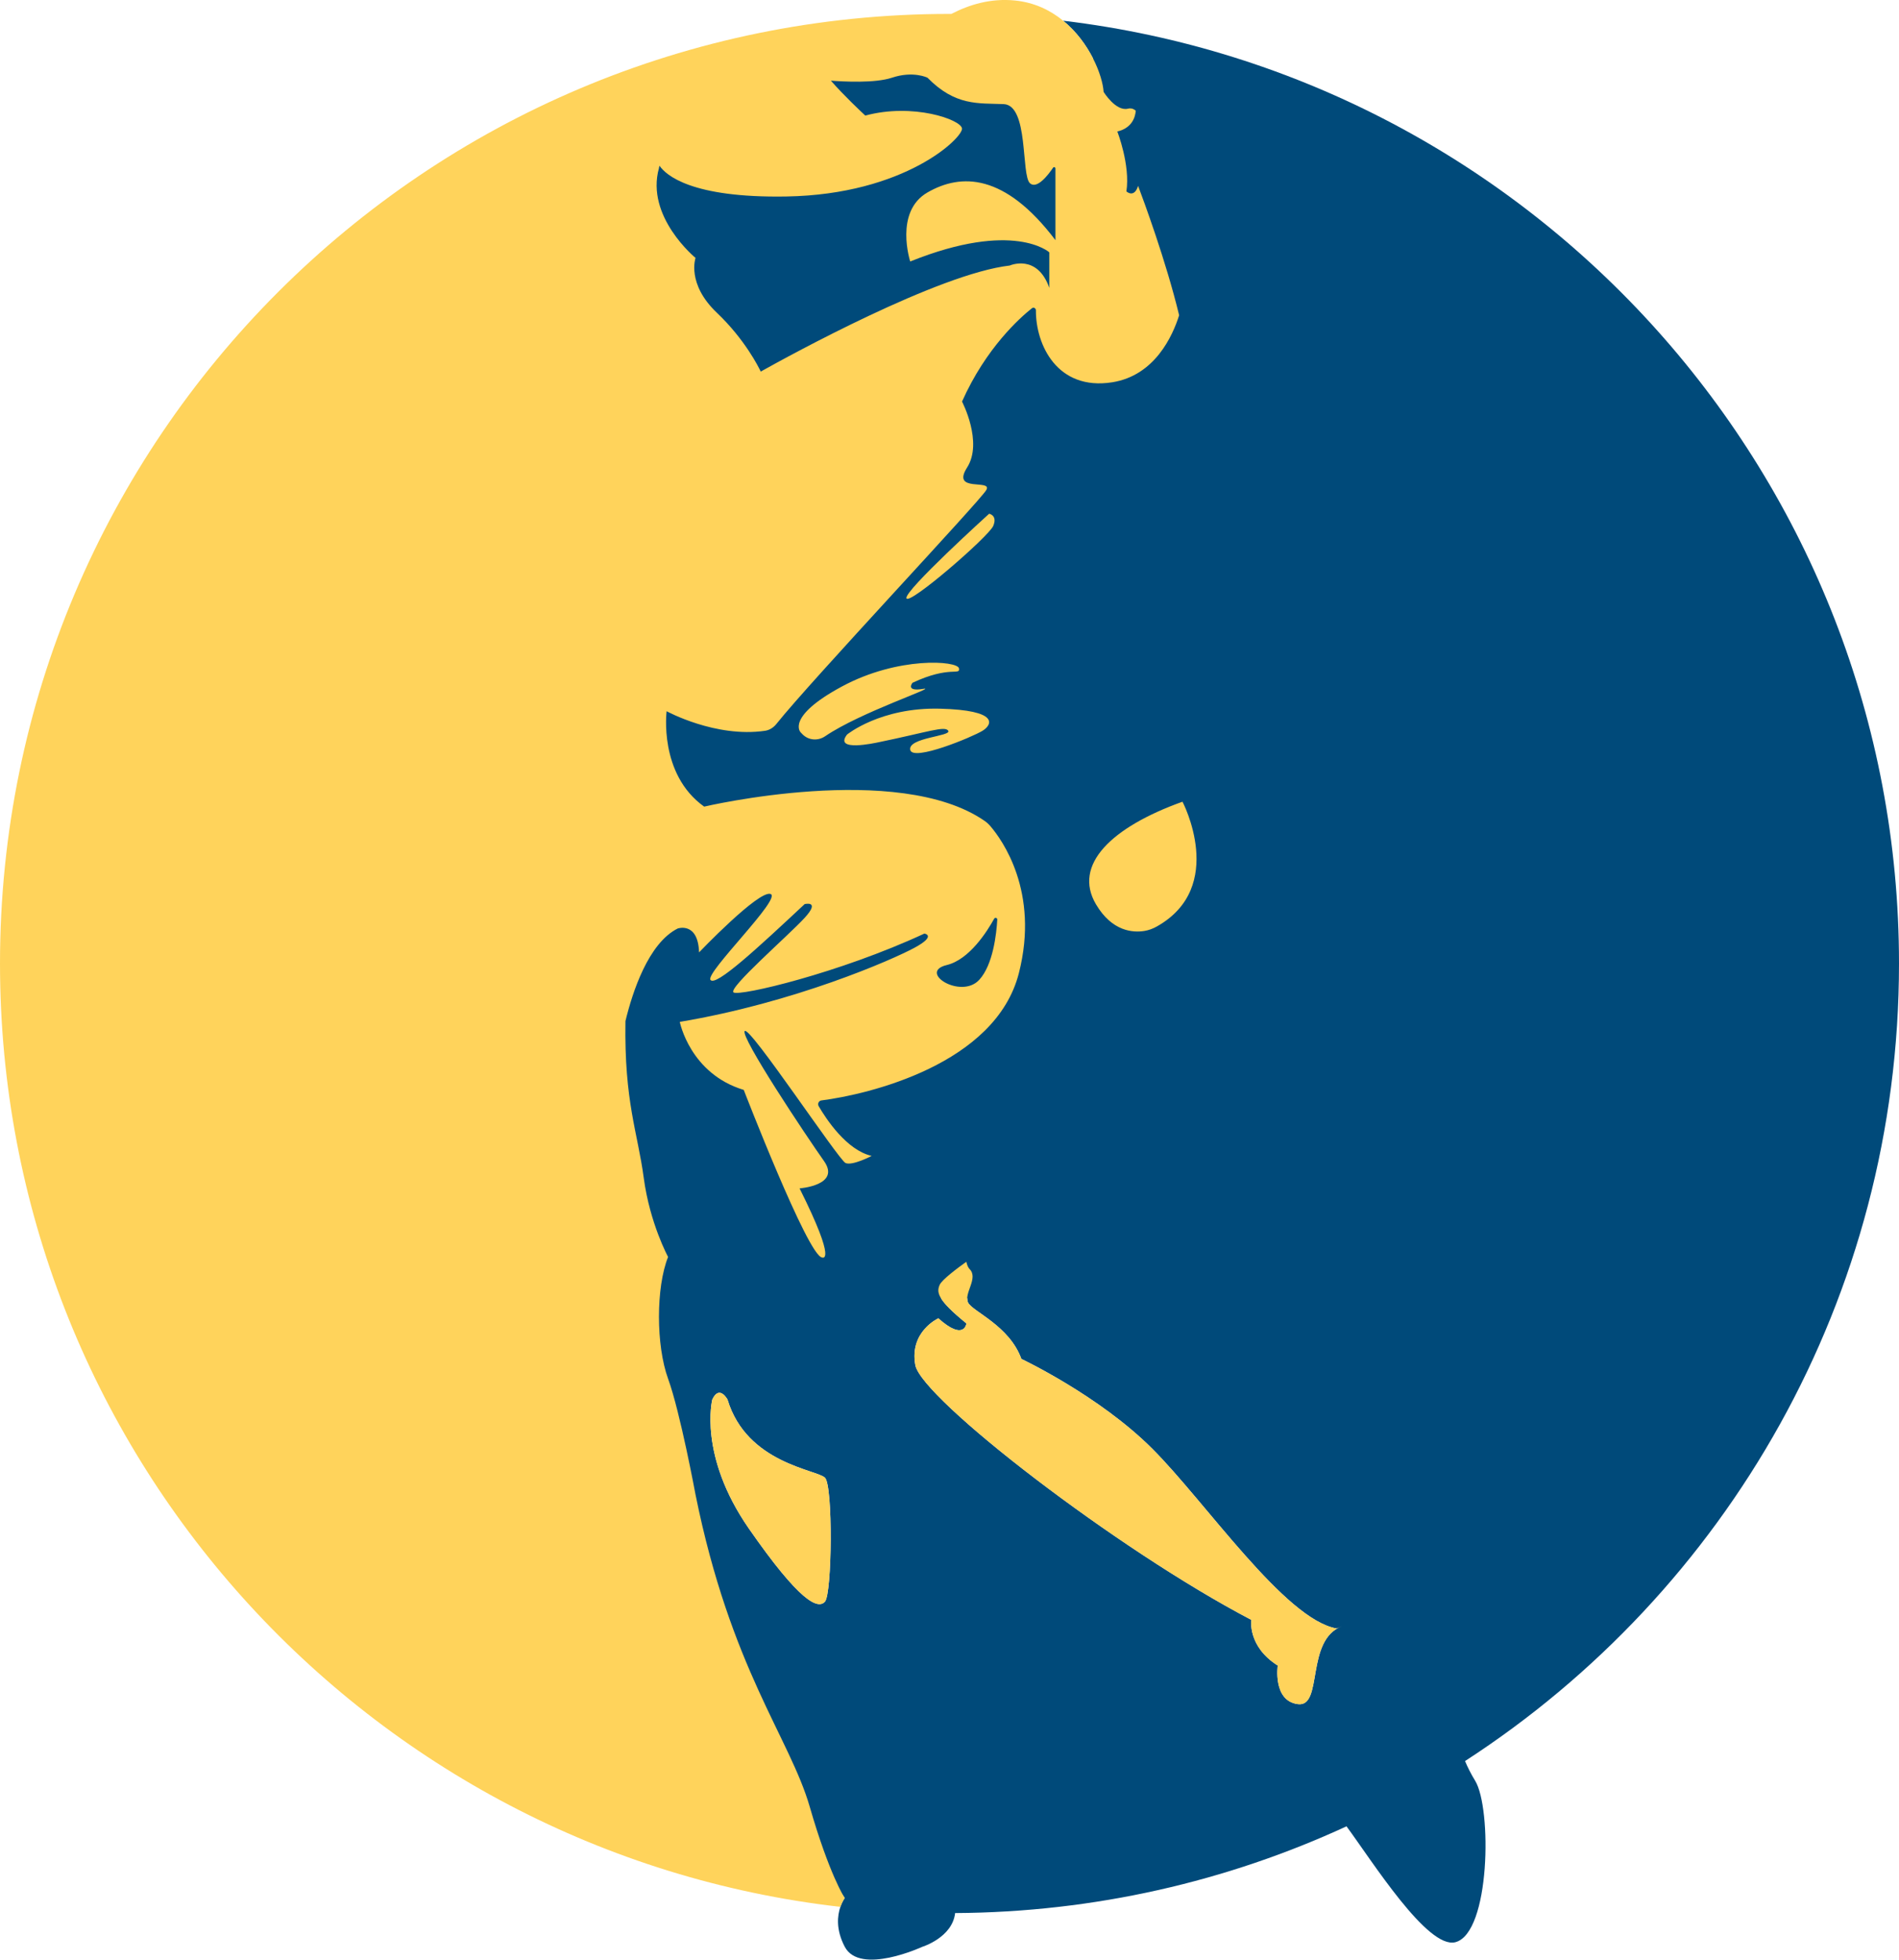 <svg version="1.1" id="图层_1" x="0px" y="0px" width="180px" height="185.726px" viewBox="0 0 180 185.726" enable-background="new 0 0 180 185.726" xml:space="preserve" xmlns="http://www.w3.org/2000/svg" xmlns:xlink="http://www.w3.org/1999/xlink" xmlns:xml="http://www.w3.org/XML/1998/namespace">
  <path fill="#004A7A" d="M180,91.319c0-46.06-34.6-84.031-79.226-89.356c1.268,1.034,2.205,2.343,2.837,3.588H76.903
	c0,0-18.25,1-23.75,13.5s-16.75,78.75-5.75,104s32.669,56.837,32.669,56.837s-0.229,0.304-0.415,0.836
	c-0.276,0.804-0.452,2.134,0.415,3.782c1.443,2.743,7.36,0,7.36,0s2.837-0.875,3.101-3.194c13.24-0.077,25.799-3.012,37.098-8.22
	c2.427,3.289,7.687,11.668,10.319,10.981c3.319-0.866,3.464-12.701,1.875-15.3c-0.386-0.631-0.703-1.255-0.959-1.868
	C163.619,150.871,180,123.01,180,91.319z M78.197,151.792c-0.675,0.769-2.407,0-7.218-6.928c-4.812-6.929-3.464-12.22-3.464-12.22
	c0.674-1.444,1.443,0,1.443,0c1.827,6.061,8.467,6.639,9.238,7.409C78.966,140.823,78.87,151.022,78.197,151.792z M123.036,161.511
	c-2.408-0.289-1.924-3.657-1.924-3.657c-2.888-1.829-2.503-4.331-2.503-4.331c-12.702-6.639-31.272-20.976-31.85-24.151
	s2.183-4.427,2.183-4.427c2.471,2.213,2.663,0.482,2.663,0.482c-1.372-1.11-2.074-1.84-2.405-2.376h2.485
	c-0.002,0.144,0.015,0.28,0.077,0.404c0.435,0.866,3.899,2.166,5.053,5.34c0,0,7.361,3.464,12.411,8.516
	c5.051,5.052,12.557,16.165,17.465,17.031c0,0,0.19-0.083,0.511-0.215C123.706,155.427,125.44,161.798,123.036,161.511z" class="color c1"/>
  <path fill="#FFD35B" d="M112.085,75.983c0,0,4.244,8.072-2.434,11.826c-0.362,0.205-0.759,0.355-1.171,0.422
	c-1.084,0.177-3.069,0.061-4.598-2.528C101.67,81.952,105.372,78.387,112.085,75.983z M82.623,109.551c0,0-1.829,0.962-2.479,0.674
	c-0.649-0.289-9.069-12.99-9.55-12.51c-0.482,0.482,5.868,10.009,7.506,12.318c1.635,2.309-2.311,2.597-2.311,2.597
	c3.656,7.313,2.117,6.543,2.117,6.543c-1.347-0.192-7.409-15.876-7.409-15.876c-5.1-1.54-6.062-6.447-6.062-6.447
	c10.873-1.828,20.11-5.87,22.244-7.024c2.134-1.155,0.944-1.347,0.944-1.347c-8.082,3.752-17.513,5.965-18.089,5.581
	c-0.577-0.386,5.195-5.389,6.735-7.07c1.539-1.681,0-1.302,0-1.302c-4.426,4.138-8.468,7.89-8.93,7.175
	c-0.463-0.715,6.813-7.753,5.698-8.137c-1.115-0.385-6.775,5.536-6.775,5.536c-0.097-2.931-2.021-2.264-2.021-2.264
	c-2.786,1.392-4.291,6.026-4.957,8.775c-0.123,7.667,1.16,10.548,1.732,14.847c0.578,4.331,2.31,7.506,2.31,7.506
	c-1.154,2.886-1.154,8.37,0,11.546c1.155,3.175,2.598,10.969,2.598,10.969c3.32,16.454,8.949,23.093,10.826,29.588
	c1.876,6.495,3.319,8.659,3.319,8.659s-0.229,0.304-0.415,0.836C34.824,175.595,0,137.528,0,91.319c0-49.706,40.295-90,90-90
	c0.058,0,0.114,0.001,0.172,0.001c1.69-0.873,3.726-1.51,6.063-1.27c1.828,0.188,3.331,0.927,4.539,1.913
	c2.515,2.052,3.737,5.188,3.834,6.748c0,0,1.155,1.876,2.311,1.588c0.27-0.067,0.521-0.003,0.738,0.197
	c-0.052,0.605-0.347,1.634-1.75,1.968c0,0,1.241,3.176,0.861,5.677c0,0,0.735,0.682,1.108-0.525
	c0.471,1.243,2.651,7.121,3.89,12.265c-0.611,1.94-2.296,5.711-6.341,6.351c-5.215,0.822-7.256-3.558-7.235-6.818
	c0.002-0.203-0.22-0.324-0.378-0.198c-1.116,0.883-4.35,3.744-6.625,8.843c0,0,2.016,3.849,0.478,6.255
	c-1.537,2.406,2.406,1.059,1.83,2.116c-0.55,1.008-16.612,18.052-19.903,22.184c-0.271,0.337-0.647,0.583-1.075,0.647
	c-4.688,0.687-9.331-1.854-9.331-1.854s-0.771,5.961,3.56,9.042c0,0,18.367-4.331,26.586,1.355c0.208,0.145,0.387,0.315,0.552,0.506
	c1.072,1.256,4.669,6.179,2.691,13.921c-2.213,8.666-14.314,11.501-18.712,12.063c-0.26,0.033-0.396,0.321-0.262,0.547
	C78.291,106.028,80.244,109.015,82.623,109.551z M65.927,24.444c0,0-0.865,2.454,2.021,5.196c2.666,2.533,3.976,5.185,4.16,5.575
	c2.769-1.548,16.85-9.27,23.601-10.049c0,0,2.598-1.155,3.752,2.117v-3.367c0,0-3.369-3.079-13.184,0.866
	c0,0-1.538-4.715,1.637-6.543c3.176-1.829,7.321-1.829,12.128,4.522v-6.792c0-0.123-0.158-0.174-0.226-0.072
	c-0.462,0.682-1.521,2.064-2.186,1.475c-0.864-0.77-0.095-7.409-2.5-7.505c-2.407-0.097-4.571,0.192-7.217-2.502
	c0,0-1.347-0.674-3.367,0c-1.614,0.538-4.637,0.37-5.787,0.281c1.201,1.381,2.896,2.971,3.259,3.308
	c4.514-1.22,9.072,0.377,9.167,1.223c0.097,0.867-5.387,6.254-16.646,6.446c-9.026,0.155-11.429-2.039-12.029-2.916
	c-0.047,0.139-0.047,0.221-0.047,0.221C61.165,20.546,65.927,24.444,65.927,24.444z M92.82,92.863
	c1.312-1.425,1.631-4.362,1.708-5.706c0.009-0.168-0.214-0.232-0.295-0.084c-0.673,1.22-2.356,3.874-4.491,4.389
	C86.952,92.135,91.09,94.746,92.82,92.863z M126.691,154.342c-4.908-0.866-12.414-11.979-17.465-17.031
	c-5.05-5.052-12.411-8.516-12.411-8.516c-1.153-3.174-4.618-4.474-5.053-5.34c-0.434-0.866,1.01-2.31,0.145-3.175
	c-0.146-0.146-0.246-0.394-0.312-0.695c-0.826,0.59-2.319,1.702-2.526,2.186c-0.289,0.674-0.317,1.348,2.536,3.657
	c0,0-0.192,1.731-2.663-0.482c0,0-2.76,1.251-2.183,4.427s19.147,17.513,31.85,24.151c0,0-0.385,2.502,2.503,4.331
	c0,0-0.484,3.368,1.924,3.657c2.404,0.287,0.67-6.084,4.166-7.384C126.882,154.258,126.691,154.342,126.691,154.342z
	 M68.959,132.645c0,0-0.77-1.444-1.443,0c0,0-1.348,5.291,3.464,12.22c4.811,6.928,6.543,7.697,7.218,6.928
	c0.673-0.77,0.769-10.969,0-11.739C77.426,139.283,70.786,138.706,68.959,132.645z M90.897,63.341
	c-0.146-0.722-5.773-1.154-11.113,1.732c-5.341,2.886-3.898,4.33-3.898,4.33l0.156,0.164c0.571,0.606,1.489,0.679,2.177,0.208
	c3.317-2.268,10.808-4.739,9.285-4.486c-1.73,0.289-1.009-0.578-1.009-0.578C90.03,63.052,91.042,64.062,90.897,63.341z
	 M86.277,71.063c0.218,1.155,5.92-1.227,6.856-1.804c0.938-0.578,1.589-1.949-4.041-2.093c-5.629-0.144-8.805,2.453-8.805,2.453
	c-1.29,1.676,2.67,0.794,3.022,0.722c4.637-0.954,6.288-1.586,6.575-1.073C90.176,69.781,86.062,69.909,86.277,71.063z
	 M93.756,48.69c0,0-8.055,7.29-7.838,8.011c0.216,0.722,7.794-5.846,8.227-6.855C94.576,48.835,93.756,48.69,93.756,48.69z" class="color c2"/>
</svg>